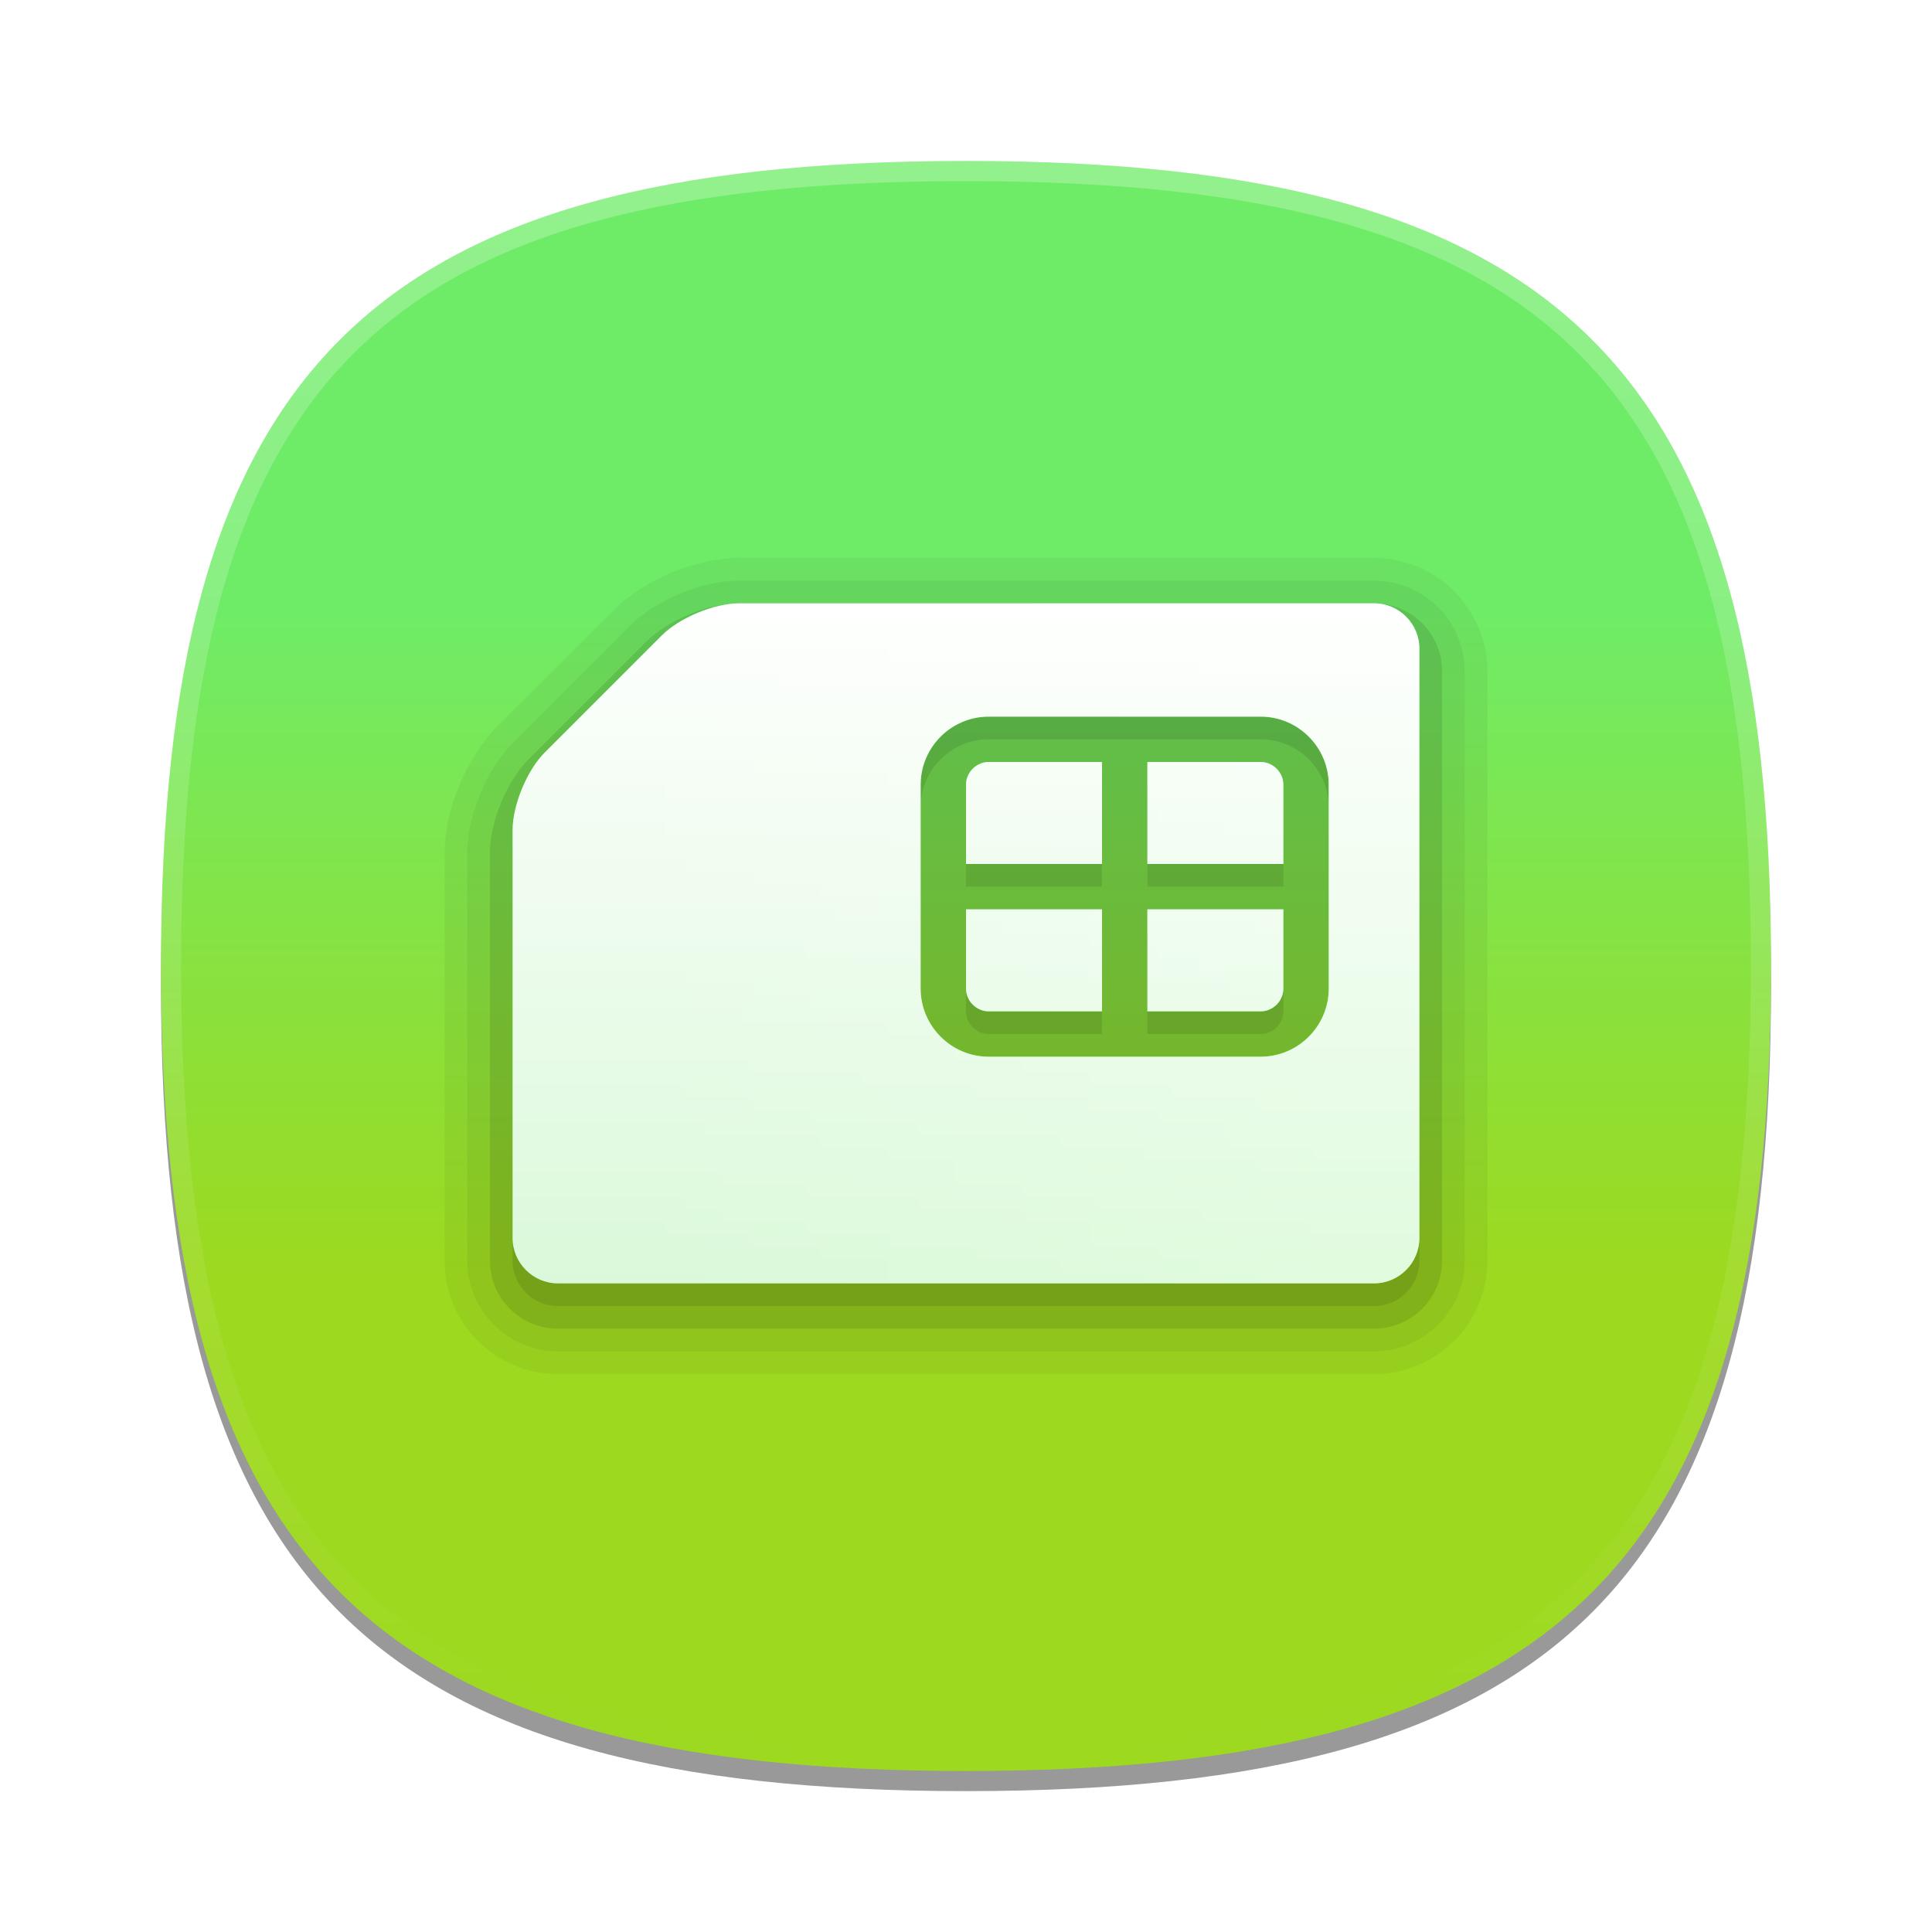 <?xml version="1.0" encoding="UTF-8"?>
<svg xmlns="http://www.w3.org/2000/svg" xmlns:xlink="http://www.w3.org/1999/xlink" baseProfile="tiny" contentScriptType="text/ecmascript" contentStyleType="text/css" height="96px" preserveAspectRatio="xMidYMid meet" version="1.1" viewBox="0 0 96 96" width="96px" x="0px" y="0px" zoomAndPan="magnify">
<defs>
<linearGradient>
<stop offset="0" stop-color="#ffffff" stop-opacity="1"/>
<stop offset="1" stop-color="#ffffff" stop-opacity="0.784"/>
</linearGradient>
<linearGradient>
<stop offset="0" stop-color="#8cec67" stop-opacity="1"/>
<stop offset="1" stop-color="#a6cc51" stop-opacity="1"/>
</linearGradient>
<linearGradient gradientTransform="matrix(0,1,-1,0,96,0)" gradientUnits="userSpaceOnUse" id="linearGradient3871" x1="8" x2="88" y1="48" y2="48">
<stop offset="0" stop-color="#6fec67" stop-opacity="1"/>
<stop offset="1" stop-color="#57e254" stop-opacity="1"/>
</linearGradient>
<linearGradient gradientUnits="userSpaceOnUse" id="linearGradient3840" x1="42.963" x2="42.963" y1="29.382" y2="63.553">
<stop offset="0" stop-color="#ffffff" stop-opacity="1"/>
<stop offset="1" stop-color="#ffffff" stop-opacity="0.784"/>
</linearGradient>
<linearGradient gradientTransform="matrix(0,1,-1,0,96,0)" gradientUnits="userSpaceOnUse" id="linearGradient3871" x1="30.352" x2="63.304" y1="59.077" y2="59.077">
<stop offset="0" stop-color="#6fec67" stop-opacity="1"/>
<stop offset="1" stop-color="#9dd91f" stop-opacity="1"/>
</linearGradient>
<linearGradient gradientTransform="matrix(0,1,-1,0,96,0)" gradientUnits="userSpaceOnUse" id="linearGradient3859" x1="36.689" x2="36.689" y1="30.047" y2="63.649">
<stop offset="0" stop-color="#6fec67" stop-opacity="1"/>
<stop offset="1" stop-color="#57e254" stop-opacity="1"/>
</linearGradient>
</defs>
<path d="M 88.0 49.0 C 88.0 78.633 77.637 89.0 48.0 89.0 C 18.365 89.0 8.0 78.633 8.0 49.0 C 8.0 19.365 18.365 9.0 48.0 9.0 C 77.637 9.0 88.0 19.365 88.0 49.0 z " fill-opacity="0.4"/>
<linearGradient gradientTransform="matrix(1 0 0 1 -134.556 -1267.275)" gradientUnits="userSpaceOnUse" x1="182.556" x2="182.556" y1="1275.274" y2="1355.274">
<stop offset="0" stop-color="#f9d641"/>
<stop offset="1" stop-color="#d68612"/>
</linearGradient>
<path d="M 48.0 88.0 C 18.367 88.0 8.0 77.637 8.0 48.0 C 8.0 18.365 18.367 8.0 48.0 8.0 C 77.635 8.0 88.0 18.365 88.0 48.0 C 88.0 77.637 77.635 88.0 48.0 88.0 z " fill="url(#linearGradient3871)" fill-opacity="1.0"/>
<linearGradient gradientTransform="matrix(1 0 0 1 -134.556 -1267.275)" gradientUnits="userSpaceOnUse" id="SVGID_2_" x1="182.556" x2="182.556" y1="1275.527" y2="1354.773">
<stop offset="0" stop-color="#ffffff"/>
<stop offset="1" stop-color="#ffffff" stop-opacity="0"/>
</linearGradient>
<path d="M 48.0 8.0 C 18.365 8.0 8.0 18.365 8.0 48.0 C 8.0 77.633 18.365 88.0 48.0 88.0 C 77.637 88.0 88.0 77.633 88.0 48.0 C 88.0 18.365 77.637 8.0 48.0 8.0 z M 48.0 87.0 C 18.842 87.0 9.0 77.158 9.0 48.0 C 9.0 18.842 18.842 9.0 48.0 9.0 C 77.158 9.0 87.0 18.842 87.0 48.0 C 87.0 77.158 77.158 87.0 48.0 87.0 z " fill="url(#SVGID_2_)" fill-opacity="0.25" stroke-opacity="0.25"/>
<rect fill="none" height="96" width="96"/>
<linearGradient gradientTransform="matrix(1 0 0 1 -134.556 -1267.275)" gradientUnits="userSpaceOnUse" x1="182.556" x2="182.556" y1="1291.274" y2="1355.076">
<stop offset="0" stop-color="#ffffff"/>
<stop offset="1" stop-color="#e6e2d8"/>
</linearGradient>
<linearGradient gradientTransform="matrix(1 0 0 1 -134.556 -1267.275)" gradientUnits="userSpaceOnUse" x1="182.556" x2="182.556" y1="1279.274" y2="1295.225">
<stop offset="0" stop-color="#ffffff"/>
<stop offset="0.329" stop-color="#525254"/>
<stop offset="0.589" stop-color="#ffffff"/>
<stop offset="0.767" stop-color="#e0e0e0"/>
<stop offset="1" stop-color="#4f5052"/>
</linearGradient>
<linearGradient gradientTransform="matrix(1 0 0 1 -134.556 -1267.275)" gradientUnits="userSpaceOnUse" x1="182.56" x2="182.56" y1="1279.774" y2="1294.728">
<stop offset="0" stop-color="#d1d1d1"/>
<stop offset="0.326" stop-color="#6d6e70"/>
<stop offset="0.7" stop-color="#ffffff"/>
<stop offset="1" stop-color="#808184"/>
</linearGradient>
<linearGradient gradientTransform="matrix(1 0 0 1 -134.556 -1267.275)" gradientUnits="userSpaceOnUse" x1="182.556" x2="182.556" y1="1280.774" y2="1285.759">
<stop offset="0" stop-color="#6d6e70"/>
<stop offset="0.376" stop-color="#808184"/>
<stop offset="1" stop-color="#ffffff"/>
</linearGradient>
<path d="M 27.724 68.276 C 24.618 68.276 22.092 65.751 22.092 62.644 L 22.092 42.368 C 22.092 40.251 23.178 37.629 24.675 36.132 L 30.501 30.307 C 32.021 28.786 34.585 27.724 36.736 27.724 L 68.276 27.724 C 71.381 27.724 73.908 30.251 73.908 33.356 L 73.908 62.644 C 73.908 65.751 71.381 68.276 68.276 68.276 L 27.724 68.276 z " fill-opacity="0.05" stroke-opacity="0.5"/>
<path d="M 27.724 67.15 C 25.239 67.15 23.218 65.13 23.218 62.644 L 23.218 42.368 C 23.218 40.553 24.187 38.213 25.471 36.928 L 31.297 31.103 C 32.603 29.798 34.889 28.85 36.736 28.85 L 68.276 28.85 C 70.76 28.85 72.782 30.871 72.782 33.356 L 72.782 62.644 C 72.782 65.13 70.76 67.15 68.276 67.15 L 27.724 67.15 z " fill-opacity="0.05" stroke-opacity="0.5"/>
<path d="M 27.724 66.023 C 25.862 66.023 24.345 64.507 24.345 62.644 L 24.345 42.368 C 24.345 40.843 25.189 38.803 26.267 37.725 L 32.093 31.9 C 33.191 30.804 35.186 29.977 36.736 29.977 L 68.276 29.977 C 70.139 29.977 71.655 31.493 71.655 33.356 L 71.655 62.644 C 71.655 64.507 70.139 66.023 68.276 66.023 L 27.724 66.023 z M 49.126 37.862 C 47.884 37.862 46.874 38.872 46.874 40.115 L 46.874 50.253 L 46.874 40.115 C 46.874 38.872 47.884 37.862 49.126 37.862 L 62.644 37.862 C 63.887 37.862 64.897 38.872 64.897 40.115 C 64.897 38.872 63.887 37.862 62.644 37.862 L 49.126 37.862 z " fill-opacity="0.1" stroke-opacity="0.5"/>
<path d="M 48.0 40.115 L 48.0 44.057 L 54.759 44.057 L 54.759 38.988 L 49.126 38.988 C 48.516 38.988 48.0 39.504 48.0 40.115 z M 48.0 50.253 C 48.0 50.865 48.516 51.379 49.126 51.379 L 54.759 51.379 L 54.759 46.31 L 48.0 46.31 L 48.0 50.253 z M 68.276 31.103 L 36.736 31.103 C 35.496 31.103 33.766 31.82 32.89 32.696 L 27.064 38.522 C 26.189 39.397 25.471 41.129 25.471 42.368 L 25.471 62.644 C 25.471 63.883 26.485 64.897 27.724 64.897 L 68.276 64.897 C 69.515 64.897 70.529 63.883 70.529 62.644 L 70.529 33.356 C 70.529 32.117 69.515 31.103 68.276 31.103 z M 66.023 50.253 C 66.023 52.112 64.502 53.632 62.644 53.632 L 49.126 53.632 C 47.269 53.632 45.747 52.112 45.747 50.253 L 45.747 40.115 C 45.747 38.257 47.269 36.736 49.126 36.736 L 62.644 36.736 C 64.502 36.736 66.023 38.256 66.023 40.115 L 66.023 50.253 z M 57.012 51.379 L 62.644 51.379 C 63.253 51.379 63.77 50.865 63.77 50.253 L 63.77 46.31 L 57.012 46.31 L 57.012 51.379 z M 62.644 38.988 L 57.012 38.988 L 57.012 44.057 L 63.77 44.057 L 63.77 40.115 C 63.77 39.504 63.253 38.988 62.644 38.988 z " fill-opacity="0.1" stroke-opacity="0.5"/>
<linearGradient gradientTransform="matrix(1.126,0,0,1.126,-6.07,-15.081)" gradientUnits="userSpaceOnUse" x1="48.001" x2="48.001" y1="81.838" y2="29.36">
<stop offset="0" stop-color="#3d465b"/>
<stop offset="1" stop-color="#a1b2c0"/>
</linearGradient>
<path d="M 48.0 38.988 L 48.0 42.931 L 54.759 42.931 L 54.759 37.862 L 49.126 37.862 C 48.516 37.862 48.0 38.378 48.0 38.988 z M 48.0 49.126 C 48.0 49.738 48.516 50.253 49.126 50.253 L 54.759 50.253 L 54.759 45.184 L 48.0 45.184 L 48.0 49.126 z M 68.276 29.977 L 36.736 29.977 C 35.496 29.977 33.766 30.693 32.89 31.57 L 27.064 37.396 C 26.189 38.272 25.471 40.002 25.471 41.241 L 25.471 61.517 C 25.471 62.756 26.485 63.77 27.724 63.77 L 68.276 63.77 C 69.515 63.77 70.529 62.756 70.529 61.517 L 70.529 32.23 C 70.529 30.991 69.515 29.977 68.276 29.977 z M 66.023 49.126 C 66.023 50.985 64.502 52.506 62.644 52.506 L 49.126 52.506 C 47.269 52.506 45.747 50.985 45.747 49.126 L 45.747 38.988 C 45.747 37.13 47.269 35.609 49.126 35.609 L 62.644 35.609 C 64.502 35.609 66.023 37.13 66.023 38.988 L 66.023 49.126 z M 57.012 50.253 L 62.644 50.253 C 63.253 50.253 63.77 49.738 63.77 49.126 L 63.77 45.184 L 57.012 45.184 L 57.012 50.253 z M 62.644 37.862 L 57.012 37.862 L 57.012 42.931 L 63.77 42.931 L 63.77 38.988 C 63.77 38.378 63.253 37.862 62.644 37.862 z " fill="url(#linearGradient3859)" fill-opacity="1"/>
<path d="M 48.0 38.988 L 48.0 42.931 L 54.759 42.931 L 54.759 37.862 L 49.126 37.862 C 48.516 37.862 48.0 38.378 48.0 38.988 z M 48.0 49.126 C 48.0 49.738 48.516 50.253 49.126 50.253 L 54.759 50.253 L 54.759 45.184 L 48.0 45.184 L 48.0 49.126 z M 68.276 29.977 L 36.736 29.977 C 35.496 29.977 33.766 30.693 32.89 31.57 L 27.064 37.396 C 26.189 38.272 25.471 40.002 25.471 41.241 L 25.471 61.517 C 25.471 62.756 26.485 63.77 27.724 63.77 L 68.276 63.77 C 69.515 63.77 70.529 62.756 70.529 61.517 L 70.529 32.23 C 70.529 30.991 69.515 29.977 68.276 29.977 z M 66.023 49.126 C 66.023 50.985 64.502 52.506 62.644 52.506 L 49.126 52.506 C 47.269 52.506 45.747 50.985 45.747 49.126 L 45.747 38.988 C 45.747 37.13 47.269 35.609 49.126 35.609 L 62.644 35.609 C 64.502 35.609 66.023 37.13 66.023 38.988 L 66.023 49.126 z M 57.012 50.253 L 62.644 50.253 C 63.253 50.253 63.77 49.738 63.77 49.126 L 63.77 45.184 L 57.012 45.184 L 57.012 50.253 z M 62.644 37.862 L 57.012 37.862 L 57.012 42.931 L 63.77 42.931 L 63.77 38.988 C 63.77 38.378 63.253 37.862 62.644 37.862 z " fill="url(#linearGradient3840)" fill-opacity="1"/>
</svg>
